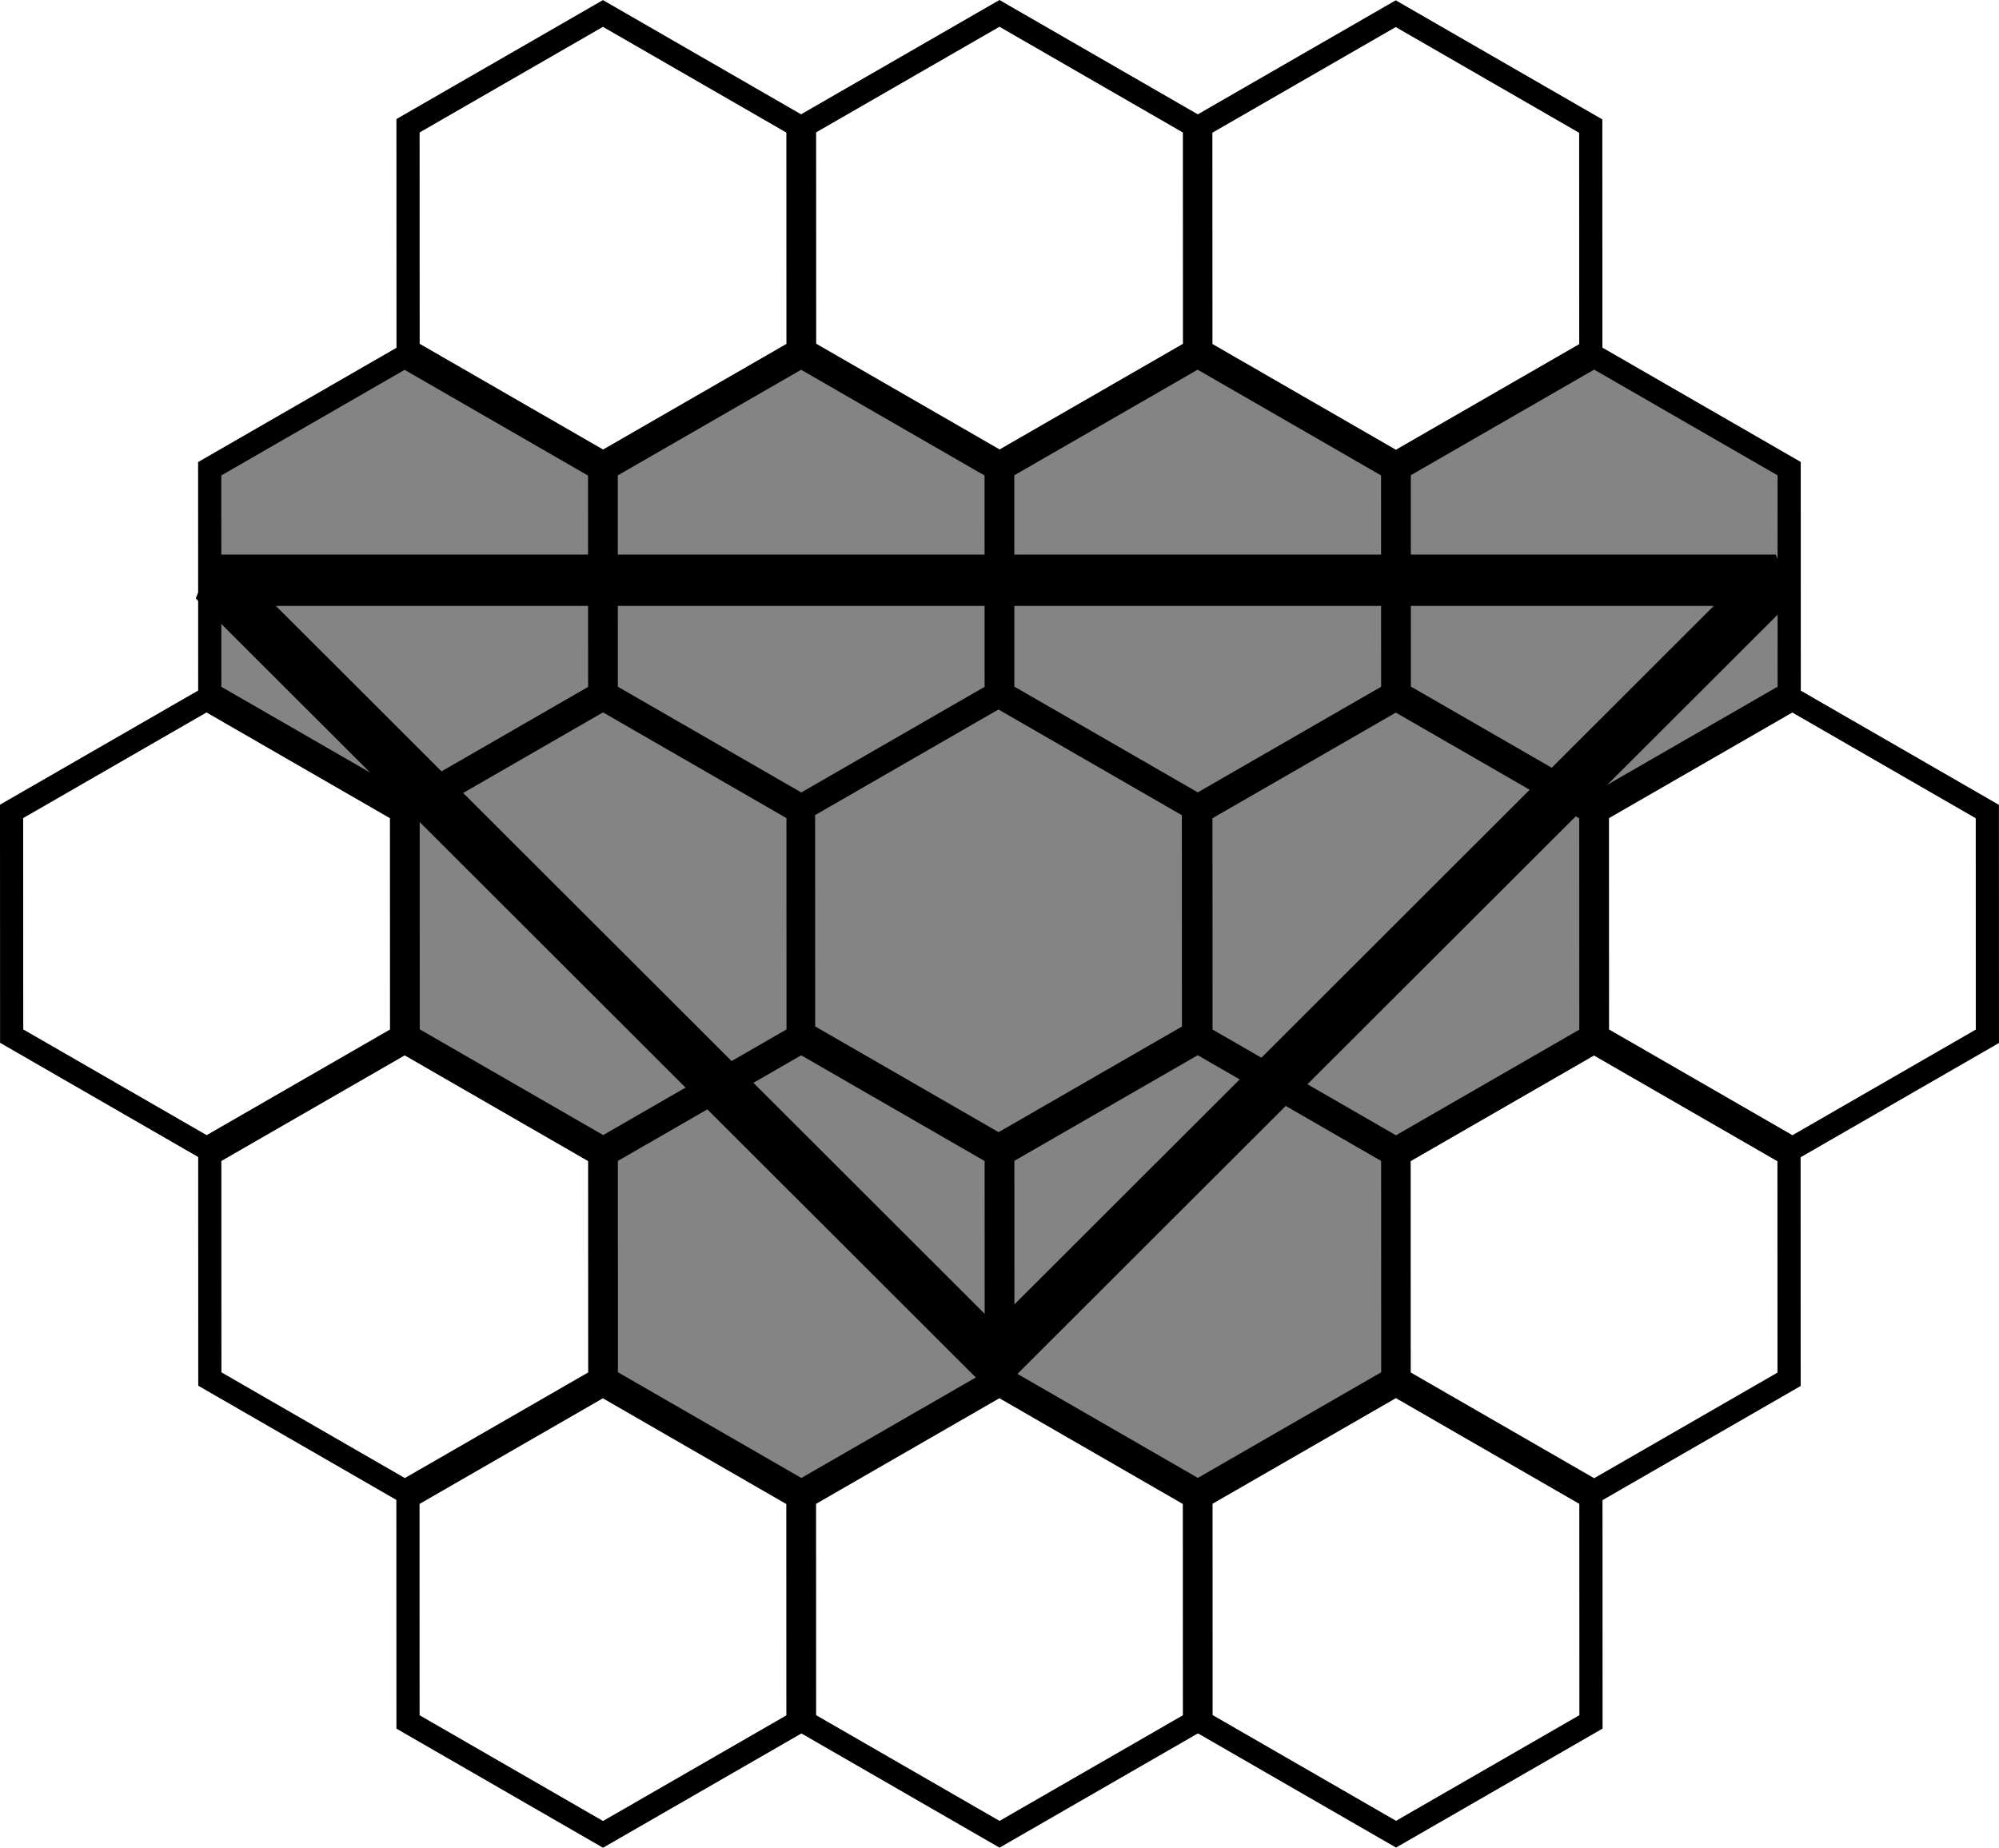 <?xml version="1.0" encoding="UTF-8" standalone="no"?>
<!-- Created with Inkscape (http://www.inkscape.org/) -->

<svg
   xmlns:dc="http://purl.org/dc/elements/1.1/"
   xmlns:cc="http://creativecommons.org/ns#"
   xmlns:rdf="http://www.w3.org/1999/02/22-rdf-syntax-ns#"
   xmlns:svg="http://www.w3.org/2000/svg"
   xmlns="http://www.w3.org/2000/svg"
   xmlns:sodipodi="http://sodipodi.sourceforge.net/DTD/sodipodi-0.dtd"
   xmlns:inkscape="http://www.inkscape.org/namespaces/inkscape"
   width="48.687mm"
   height="45mm"
   viewBox="0 0 172.515 159.45"
   id="svg4654"
   version="1.1"
   inkscape:version="0.91 r13725"
   sodipodi:docname="AoE-Cone-Hex.svg">
  <defs
     id="defs4656" />
  <sodipodi:namedview
     id="base"
     pagecolor="#ffffff"
     bordercolor="#666666"
     borderopacity="1.0"
     inkscape:pageopacity="0.0"
     inkscape:pageshadow="2"
     inkscape:zoom="2.8284271"
     inkscape:cx="16.870732"
     inkscape:cy="77.600135"
     inkscape:document-units="px"
     inkscape:current-layer="layer1"
     showgrid="false"
     inkscape:window-width="1440"
     inkscape:window-height="853"
     inkscape:window-x="0"
     inkscape:window-y="0"
     inkscape:window-maximized="1"
     fit-margin-top="0"
     fit-margin-left="0"
     fit-margin-right="0"
     fit-margin-bottom="0" />
  <g
     inkscape:label="Layer 1"
     inkscape:groupmode="layer"
     id="layer1"
     transform="translate(-130.486,-343.001)">
    <path
       id="path4589"
       d="m 267.788,491.591 -16.823,9.691 -16.829,-9.701 -0.006,-19.392 16.823,-9.691 16.829,9.701 z"
       style="opacity:1;fill:none;fill-opacity:1;fill-rule:nonzero;stroke:#000000;stroke-width:2;stroke-linecap:butt;stroke-linejoin:miter;stroke-miterlimit:4;stroke-dasharray:none;stroke-dashoffset:0;stroke-opacity:1"
       inkscape:connector-curvature="0" />
    <path
       id="path4591"
       d="m 284.885,462.026 -16.823,9.691 -16.829,-9.701 -0.006,-19.392 16.823,-9.691 16.829,9.701 z"
       style="opacity:1;fill:none;fill-opacity:1;fill-rule:nonzero;stroke:#000000;stroke-width:2;stroke-linecap:butt;stroke-linejoin:miter;stroke-miterlimit:4;stroke-dasharray:none;stroke-dashoffset:0;stroke-opacity:1"
       inkscape:connector-curvature="0" />
    <path
       id="path4593"
       d="m 233.57,491.599 -16.823,9.691 -16.829,-9.701 -0.006,-19.392 16.823,-9.691 16.829,9.701 z"
       style="opacity:1;fill:none;fill-opacity:1;fill-rule:nonzero;stroke:#000000;stroke-width:2;stroke-linecap:butt;stroke-linejoin:miter;stroke-miterlimit:4;stroke-dasharray:none;stroke-dashoffset:0;stroke-opacity:1"
       inkscape:connector-curvature="0" />
    <path
       id="path4595"
       d="m 250.685,461.999 -16.823,9.691 -16.829,-9.701 -0.006,-19.392 16.823,-9.691 16.829,9.701 z"
       style="opacity:1;fill:#848484;fill-opacity:1;fill-rule:nonzero;stroke:#000000;stroke-width:2;stroke-linecap:butt;stroke-linejoin:miter;stroke-miterlimit:4;stroke-dasharray:none;stroke-dashoffset:0;stroke-opacity:1"
       inkscape:connector-curvature="0" />
    <path
       id="path4597"
       d="m 199.35,491.606 -16.823,9.691 -16.829,-9.701 -0.006,-19.392 16.823,-9.691 16.829,9.701 z"
       style="opacity:1;fill:none;fill-opacity:1;fill-rule:nonzero;stroke:#000000;stroke-width:2;stroke-linecap:butt;stroke-linejoin:miter;stroke-miterlimit:4;stroke-dasharray:none;stroke-dashoffset:0;stroke-opacity:1"
       inkscape:connector-curvature="0" />
    <path
       id="path4599"
       d="m 216.466,462.006 -16.823,9.691 -16.829,-9.701 -0.006,-19.392 16.823,-9.691 16.829,9.701 z"
       style="opacity:1;fill:#848484;fill-opacity:1;fill-rule:nonzero;stroke:#000000;stroke-width:2;stroke-linecap:butt;stroke-linejoin:miter;stroke-miterlimit:4;stroke-dasharray:none;stroke-dashoffset:0;stroke-opacity:1"
       inkscape:connector-curvature="0" />
    <path
       id="path4601"
       d="m 233.562,432.44 -16.823,9.691 -16.829,-9.701 -0.006,-19.392 16.823,-9.691 16.829,9.701 z"
       style="opacity:1;fill:none;fill-opacity:1;fill-rule:nonzero;stroke:#000000;stroke-width:2;stroke-linecap:butt;stroke-linejoin:miter;stroke-miterlimit:4;stroke-dasharray:none;stroke-dashoffset:0;stroke-opacity:1"
       inkscape:connector-curvature="0" />
    <path
       id="path4603"
       d="m 182.247,462.013 -16.823,9.691 -16.829,-9.701 -0.006,-19.392 16.823,-9.691 16.829,9.701 z"
       style="opacity:1;fill:none;fill-opacity:1;fill-rule:nonzero;stroke:#000000;stroke-width:2;stroke-linecap:butt;stroke-linejoin:miter;stroke-miterlimit:4;stroke-dasharray:none;stroke-dashoffset:0;stroke-opacity:1"
       inkscape:connector-curvature="0" />
    <path
       id="path4605"
       d="m 199.363,432.414 -16.823,9.691 -16.829,-9.701 -0.006,-19.392 16.823,-9.691 16.829,9.701 z"
       style="opacity:1;fill:#848484;fill-opacity:1;fill-rule:nonzero;stroke:#000000;stroke-width:2;stroke-linecap:butt;stroke-linejoin:miter;stroke-miterlimit:4;stroke-dasharray:none;stroke-dashoffset:0;stroke-opacity:1"
       inkscape:connector-curvature="0" />
    <path
       id="path4607"
       d="m 165.144,432.421 -16.823,9.691 -16.829,-9.701 -0.006,-19.392 16.823,-9.691 16.829,9.701 z"
       style="opacity:1;fill:none;fill-opacity:1;fill-rule:nonzero;stroke:#000000;stroke-width:2;stroke-linecap:butt;stroke-linejoin:miter;stroke-miterlimit:4;stroke-dasharray:none;stroke-dashoffset:0;stroke-opacity:1"
       inkscape:connector-curvature="0" />
    <path
       id="path4609"
       d="m 182.24,402.855 -16.823,9.691 -16.829,-9.701 -0.006,-19.392 16.823,-9.691 16.829,9.701 z"
       style="opacity:1;fill:#848484;fill-opacity:1;fill-rule:nonzero;stroke:#000000;stroke-width:2;stroke-linecap:butt;stroke-linejoin:miter;stroke-miterlimit:4;stroke-dasharray:none;stroke-dashoffset:0;stroke-opacity:1"
       inkscape:connector-curvature="0" />
    <path
       id="path4611"
       d="m 267.774,373.275 -16.823,9.691 -16.829,-9.701 -0.006,-19.392 16.823,-9.691 16.829,9.701 z"
       style="opacity:1;fill:none;fill-opacity:1;fill-rule:nonzero;stroke:#000000;stroke-width:2;stroke-linecap:butt;stroke-linejoin:miter;stroke-miterlimit:4;stroke-dasharray:none;stroke-dashoffset:0;stroke-opacity:1"
       inkscape:connector-curvature="0" />
    <path
       id="path4613"
       d="m 250.678,402.841 -16.823,9.691 -16.829,-9.701 -0.006,-19.392 16.823,-9.691 16.829,9.701 z"
       style="opacity:1;fill:#848484;fill-opacity:1;fill-rule:nonzero;stroke:#000000;stroke-width:2;stroke-linecap:butt;stroke-linejoin:miter;stroke-miterlimit:4;stroke-dasharray:none;stroke-dashoffset:0;stroke-opacity:1"
       inkscape:connector-curvature="0" />
    <path
       id="path4615"
       d="m 216.459,402.848 -16.823,9.691 -16.829,-9.701 -0.006,-19.392 16.823,-9.691 16.829,9.701 z"
       style="opacity:1;fill:#848484;fill-opacity:1;fill-rule:nonzero;stroke:#000000;stroke-width:2;stroke-linecap:butt;stroke-linejoin:miter;stroke-miterlimit:4;stroke-dasharray:none;stroke-dashoffset:0;stroke-opacity:1"
       inkscape:connector-curvature="0" />
    <path
       id="path4617"
       d="m 233.575,373.248 -16.823,9.691 -16.829,-9.701 -0.006,-19.392 16.823,-9.691 16.829,9.701 z"
       style="opacity:1;fill:none;fill-opacity:1;fill-rule:nonzero;stroke:#000000;stroke-width:2;stroke-linecap:butt;stroke-linejoin:miter;stroke-miterlimit:4;stroke-dasharray:none;stroke-dashoffset:0;stroke-opacity:1"
       inkscape:connector-curvature="0" />
    <path
       id="path4619"
       d="m 199.356,373.256 -16.823,9.691 -16.829,-9.701 -0.006,-19.392 16.823,-9.691 16.829,9.701 z"
       style="opacity:1;fill:none;fill-opacity:1;fill-rule:nonzero;stroke:#000000;stroke-width:2;stroke-linecap:butt;stroke-linejoin:miter;stroke-miterlimit:4;stroke-dasharray:none;stroke-dashoffset:0;stroke-opacity:1"
       inkscape:connector-curvature="0" />
    <path
       id="path4621"
       d="m 302,432.426 -16.823,9.691 -16.829,-9.701 -0.006,-19.392 16.823,-9.691 16.829,9.701 z"
       style="opacity:1;fill:none;fill-opacity:1;fill-rule:nonzero;stroke:#000000;stroke-width:2;stroke-linecap:butt;stroke-linejoin:miter;stroke-miterlimit:4;stroke-dasharray:none;stroke-dashoffset:0;stroke-opacity:1"
       inkscape:connector-curvature="0" />
    <path
       inkscape:connector-curvature="0"
       style="opacity:1;fill:#848484;fill-opacity:1;fill-rule:nonzero;stroke:#000000;stroke-width:2;stroke-linecap:butt;stroke-linejoin:miter;stroke-miterlimit:4;stroke-dasharray:none;stroke-dashoffset:0;stroke-opacity:1"
       d="m 233.488,432.164 -16.823,9.691 -16.829,-9.701 -0.006,-19.392 16.823,-9.691 16.829,9.701 z"
       id="path4256" />
    <path
       id="path4623"
       d="m 267.781,432.433 -16.823,9.691 -16.829,-9.701 -0.006,-19.392 16.823,-9.691 16.829,9.701 z"
       style="opacity:1;fill:#848484;fill-opacity:1;fill-rule:nonzero;stroke:#000000;stroke-width:2;stroke-linecap:butt;stroke-linejoin:miter;stroke-miterlimit:4;stroke-dasharray:none;stroke-dashoffset:0;stroke-opacity:1"
       inkscape:connector-curvature="0" />
    <path
       id="path4625"
       d="m 284.897,402.834 -16.823,9.691 -16.829,-9.701 -0.006,-19.392 16.823,-9.691 16.829,9.701 z"
       style="opacity:1;fill:#848484;fill-opacity:1;fill-rule:nonzero;stroke:#000000;stroke-width:2;stroke-linecap:butt;stroke-linejoin:miter;stroke-miterlimit:4;stroke-dasharray:none;stroke-dashoffset:0;stroke-opacity:1"
       inkscape:connector-curvature="0" />
    <path
       style="opacity:1;fill:none;fill-opacity:1;fill-rule:nonzero;stroke:#000000;stroke-width:4.429;stroke-linecap:square;stroke-linejoin:bevel;stroke-miterlimit:4;stroke-dasharray:none;stroke-dashoffset:0;stroke-opacity:1"
       d="m 148.944,393.073 134.793,0 -67.397,67.307 z"
       id="rect4153"
       inkscape:connector-curvature="0"
       sodipodi:nodetypes="cccc" />
  </g>
</svg>
